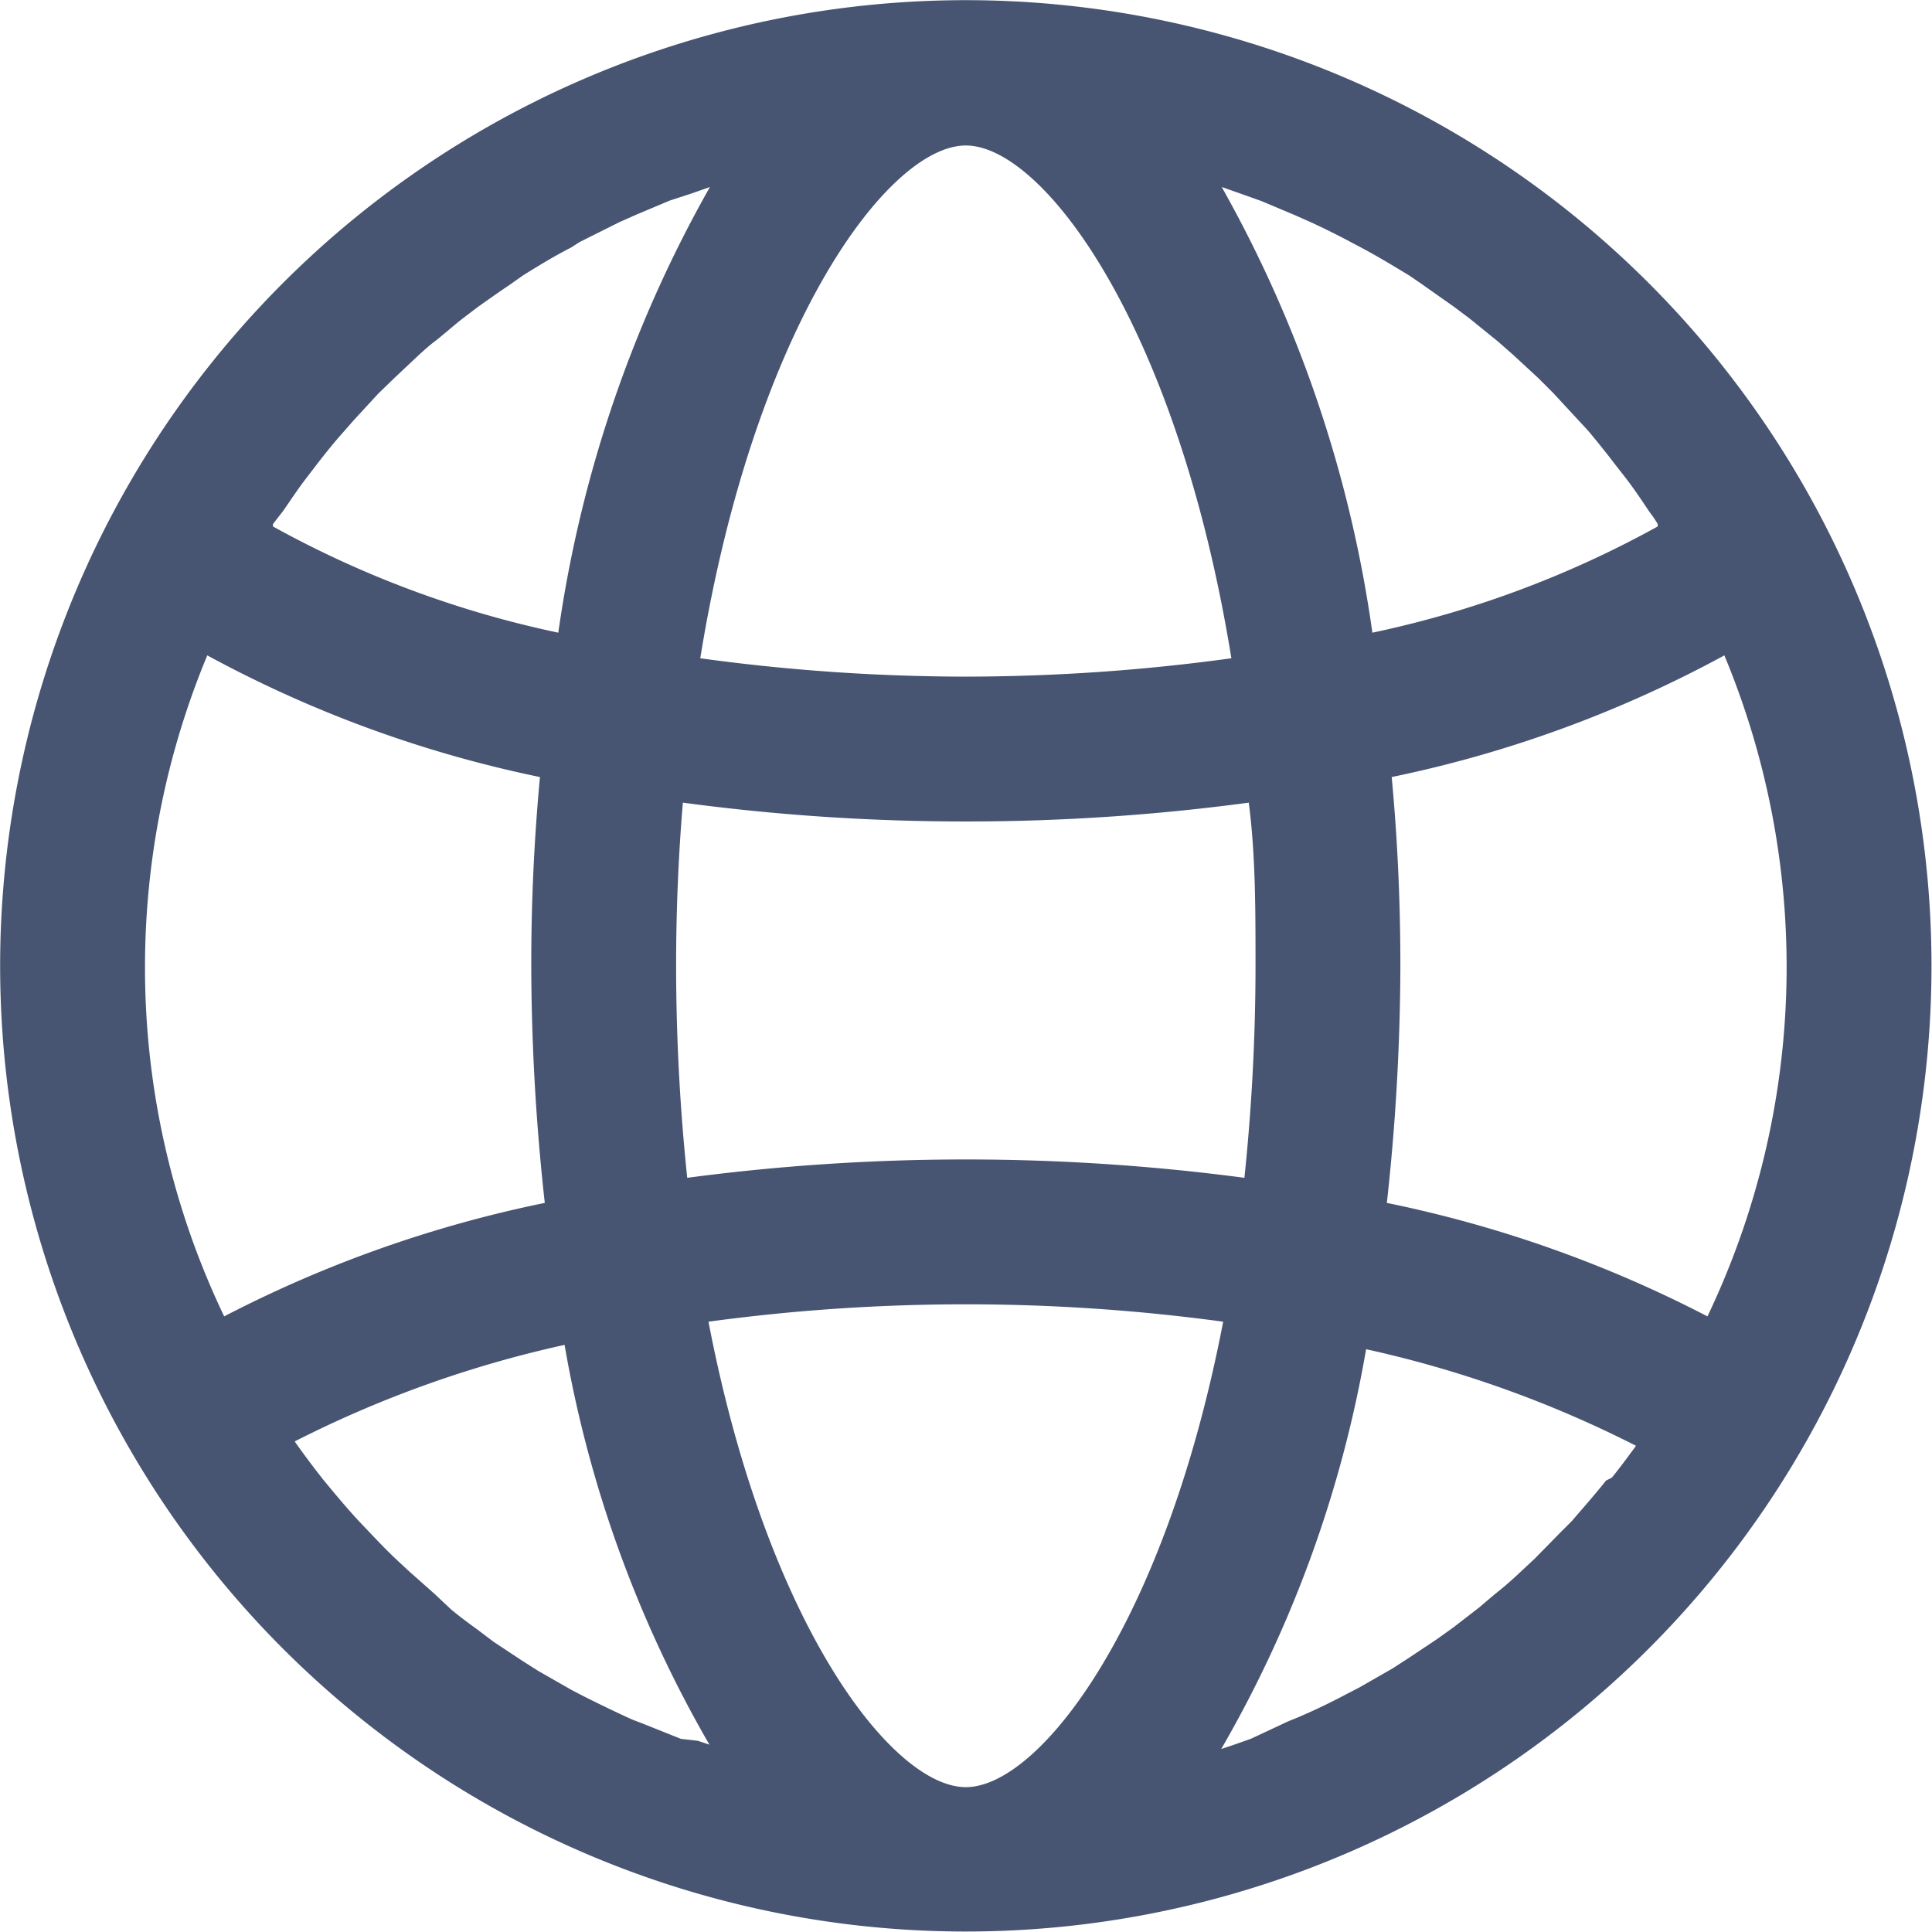 <?xml version="1.0" standalone="no"?><!DOCTYPE svg PUBLIC "-//W3C//DTD SVG 1.1//EN" "http://www.w3.org/Graphics/SVG/1.1/DTD/svg11.dtd"><svg t="1631521914619" class="icon" viewBox="0 0 1024 1024" version="1.1" xmlns="http://www.w3.org/2000/svg" p-id="2925" xmlns:xlink="http://www.w3.org/1999/xlink" width="30" height="30"><defs><style type="text/css"></style></defs><path d="M977.924 300.274A511.829 511.829 0 1 0 1023.733 512.171a511.829 511.829 0 0 0-45.809-211.897zM665.452 512.171a1087.38 1087.38 0 0 1-5.886 112.091 1126.023 1126.023 0 0 0-295.325 0A1087.38 1087.38 0 0 1 358.355 512.171c0-30.454 1.28-59.372 3.583-86.755A1123.464 1123.464 0 0 0 511.904 435.397a1123.464 1123.464 0 0 0 149.966-9.981c3.583 27.383 3.583 56.301 3.583 86.755z m185.794 272.549c-5.886 7.422-12.028 14.331-18.17 21.497l-5.886 5.886-13.819 14.075-7.677 7.166c-4.351 4.095-8.701 7.933-13.308 11.516l-8.445 7.166-13.563 10.492-8.957 6.398-14.587 9.725-8.701 5.63-17.402 9.981-6.91 3.583c-8.189 4.351-16.634 8.445-25.591 12.284l-5.63 2.303-19.705 9.213-9.469 3.327-6.142 2.047a639.786 639.786 0 0 0 76.774-211.897 598.328 598.328 0 0 1 143.056 51.183c-4.095 5.63-8.445 11.516-12.796 16.89zM511.904 947.226c-38.899 0-105.437-85.731-136.402-246.701a1014.445 1014.445 0 0 1 272.805 0C617.341 861.494 550.803 947.226 511.904 947.226z m-150.989-25.591l-20.473-8.189-5.374-2.047c-8.445-3.839-16.89-7.933-25.591-12.284l-6.398-3.327-17.914-10.237-8.445-5.374-15.099-9.981-8.445-6.398c-4.606-3.327-9.469-6.91-14.075-10.748L230.398 844.86l-13.563-12.028-7.166-6.654c-5.118-4.862-9.981-9.981-14.587-14.843l-5.118-5.374c-6.398-6.91-12.54-14.331-18.682-21.753l-1.791-2.303c-4.606-5.886-8.957-11.772-13.308-17.914a598.328 598.328 0 0 1 143.056-51.183 639.786 639.786 0 0 0 76.774 211.897l-6.142-2.047zM511.904 358.623a1039.268 1039.268 0 0 1-140.753-9.725C399.813 172.061 470.957 77.117 511.904 77.117s112.091 94.944 140.753 271.781A1039.268 1039.268 0 0 1 511.904 358.623zM150.041 270.844c4.095-5.886 7.933-11.772 12.284-17.402l6.654-8.701c3.839-4.862 7.677-9.725 11.772-14.331s5.118-5.886 7.677-8.701l12.028-13.052 8.445-8.189 13.052-12.284c2.815-2.559 5.63-5.118 8.701-7.422s9.469-7.933 14.331-11.772l8.445-6.398q8.957-6.398 17.658-12.284l6.142-4.351c8.189-5.118 16.634-10.237 25.591-14.843L307.172 128.3l20.985-10.492 9.213-4.095 17.658-7.422 11.004-3.583 10.237-3.583a670.496 670.496 0 0 0-80.357 236.209 544.33 544.33 0 0 1-151.245-56.301v-1.28zM647.538 99.125l10.237 3.583 10.748 3.839 17.658 7.422 9.213 4.095q11.004 5.118 21.497 10.748l4.351 2.303c8.701 4.606 17.146 9.725 25.591 14.843l5.63 3.839 18.17 12.796 8.189 6.142 14.843 12.028 8.189 7.166 13.563 12.54 7.933 7.933 12.54 13.563c2.559 2.815 5.118 5.374 7.422 8.189s8.189 9.981 12.028 15.099l6.398 8.189c4.351 5.63 8.445 11.772 12.54 17.914a56.301 56.301 0 0 1 4.351 6.398v1.28a544.33 544.33 0 0 1-151.245 56.301 670.496 670.496 0 0 0-79.845-236.209zM76.849 512.171a430.704 430.704 0 0 1 33.013-164.809 639.786 639.786 0 0 0 176.325 64.49A1067.675 1067.675 0 0 0 281.581 512.171a1164.411 1164.411 0 0 0 7.166 125.398 652.326 652.326 0 0 0-169.927 60.14A427.889 427.889 0 0 1 76.849 512.171z m658.212 125.398A1164.411 1164.411 0 0 0 742.227 512.171c0-34.293-1.535-67.817-4.606-100.318a639.786 639.786 0 0 0 176.325-64.49 429.68 429.68 0 0 1-8.957 350.347 652.326 652.326 0 0 0-169.927-60.14z" fill="#475472" p-id="2926"></path></svg>
